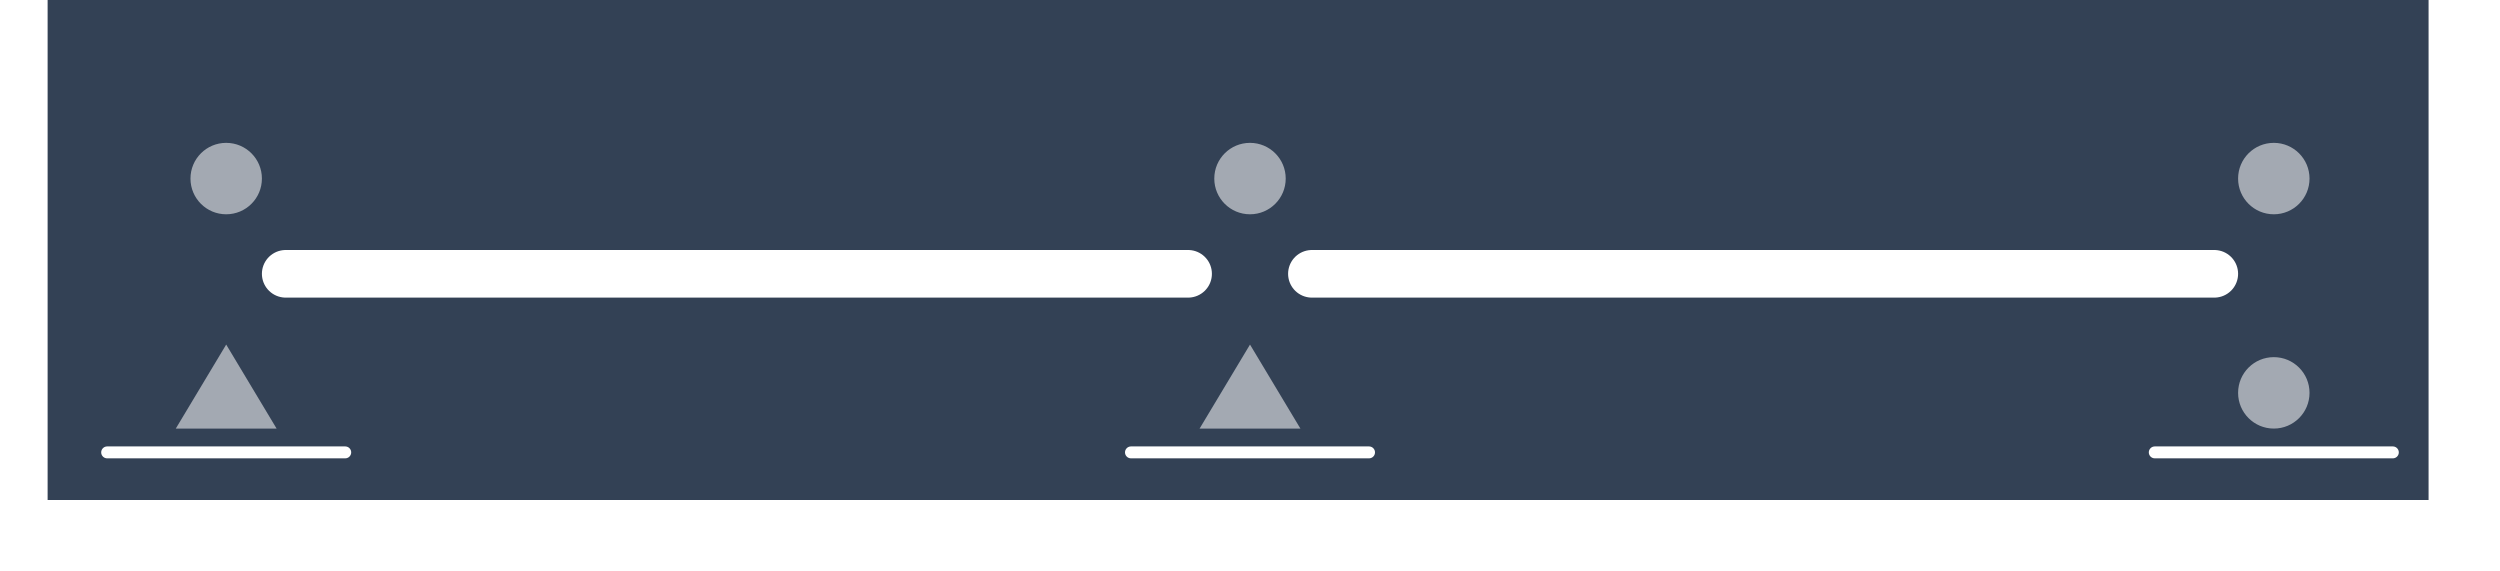 <svg width="105" height="24" viewBox="0 0 105 24" fill="none" xmlns="http://www.w3.org/2000/svg">
<rect width="100" height="21" transform="translate(2)" fill="#334155"/>
<g filter="url(#filter0_d_304_2)">
<path d="M97.5 12.5C97.5 13.605 96.605 14.5 95.5 14.5C94.395 14.5 93.5 13.605 93.5 12.5C93.5 11.395 94.395 10.5 95.5 10.5C96.605 10.5 97.5 11.395 97.5 12.5Z" fill="#A3A9B2"/>
<path d="M97.5 12.5C97.5 13.605 96.605 14.5 95.5 14.5C94.395 14.5 93.5 13.605 93.5 12.5C93.5 11.395 94.395 10.5 95.5 10.5C96.605 10.5 97.5 11.395 97.5 12.5Z" stroke="#334155"/>
</g>
<g filter="url(#filter1_d_304_2)">
<path d="M9.5 9.5L12.5 14.5H9.5H6.5L9.5 9.5Z" fill="#A3A9B2"/>
<path d="M9.5 9.5L12.5 14.5H9.5H6.5L9.5 9.5Z" stroke="#334155"/>
</g>
<g filter="url(#filter2_d_304_2)">
<path d="M52.5 9.5L55.5 14.5H52.5H49.5L52.5 9.5Z" fill="#A3A9B2"/>
<path d="M52.5 9.5L55.5 14.5H52.5H49.5L52.5 9.5Z" stroke="#334155"/>
</g>
<g filter="url(#filter3_d_304_2)">
<path d="M55.1 7.5H74L93 7.5" stroke="white" stroke-width="2" stroke-linecap="round"/>
</g>
<g filter="url(#filter4_d_304_2)">
<path d="M12 7.5H31L49.9 7.5" stroke="white" stroke-width="2" stroke-linecap="round"/>
</g>
<path d="M50.5 7.5C50.5 6.395 51.395 5.5 52.5 5.5C53.605 5.5 54.5 6.395 54.5 7.5C54.5 8.605 53.605 9.5 52.5 9.5C51.395 9.5 50.5 8.605 50.5 7.5Z" fill="#A3A9B2" stroke="#334155"/>
<path d="M93.5 7.5C93.5 6.395 94.395 5.5 95.5 5.5C96.605 5.5 97.5 6.395 97.5 7.5C97.5 8.605 96.605 9.5 95.5 9.5C94.395 9.5 93.5 8.605 93.5 7.5Z" fill="#A3A9B2" stroke="#334155"/>
<path d="M7.5 7.5C7.5 6.395 8.395 5.5 9.5 5.5C10.605 5.5 11.5 6.395 11.5 7.5C11.5 8.605 10.605 9.5 9.5 9.5C8.395 9.5 7.5 8.605 7.5 7.5Z" fill="#A3A9B2" stroke="#334155"/>
<g filter="url(#filter5_d_304_2)">
<path d="M4.5 15H14.5" stroke="white" stroke-width="0.5" stroke-linecap="round"/>
</g>
<g filter="url(#filter6_d_304_2)">
<path d="M90.5 15H100.5" stroke="white" stroke-width="0.5" stroke-linecap="round"/>
</g>
<g filter="url(#filter7_d_304_2)">
<path d="M47.5 15H57.5" stroke="white" stroke-width="0.5" stroke-linecap="round"/>
</g>
<defs>
<filter id="filter0_d_304_2" x="89" y="10" width="13" height="13" filterUnits="userSpaceOnUse" color-interpolation-filters="sRGB">
<feFlood flood-opacity="0" result="BackgroundImageFix"/>
<feColorMatrix in="SourceAlpha" type="matrix" values="0 0 0 0 0 0 0 0 0 0 0 0 0 0 0 0 0 0 127 0" result="hardAlpha"/>
<feOffset dy="4"/>
<feGaussianBlur stdDeviation="2"/>
<feComposite in2="hardAlpha" operator="out"/>
<feColorMatrix type="matrix" values="0 0 0 0 0 0 0 0 0 0 0 0 0 0 0 0 0 0 0.25 0"/>
<feBlend mode="normal" in2="BackgroundImageFix" result="effect1_dropShadow_304_2"/>
<feBlend mode="normal" in="SourceGraphic" in2="effect1_dropShadow_304_2" result="shape"/>
</filter>
<filter id="filter1_d_304_2" x="1.617" y="8.528" width="15.766" height="14.472" filterUnits="userSpaceOnUse" color-interpolation-filters="sRGB">
<feFlood flood-opacity="0" result="BackgroundImageFix"/>
<feColorMatrix in="SourceAlpha" type="matrix" values="0 0 0 0 0 0 0 0 0 0 0 0 0 0 0 0 0 0 127 0" result="hardAlpha"/>
<feOffset dy="4"/>
<feGaussianBlur stdDeviation="2"/>
<feComposite in2="hardAlpha" operator="out"/>
<feColorMatrix type="matrix" values="0 0 0 0 0 0 0 0 0 0 0 0 0 0 0 0 0 0 0.25 0"/>
<feBlend mode="normal" in2="BackgroundImageFix" result="effect1_dropShadow_304_2"/>
<feBlend mode="normal" in="SourceGraphic" in2="effect1_dropShadow_304_2" result="shape"/>
</filter>
<filter id="filter2_d_304_2" x="44.617" y="8.528" width="15.766" height="14.472" filterUnits="userSpaceOnUse" color-interpolation-filters="sRGB">
<feFlood flood-opacity="0" result="BackgroundImageFix"/>
<feColorMatrix in="SourceAlpha" type="matrix" values="0 0 0 0 0 0 0 0 0 0 0 0 0 0 0 0 0 0 127 0" result="hardAlpha"/>
<feOffset dy="4"/>
<feGaussianBlur stdDeviation="2"/>
<feComposite in2="hardAlpha" operator="out"/>
<feColorMatrix type="matrix" values="0 0 0 0 0 0 0 0 0 0 0 0 0 0 0 0 0 0 0.25 0"/>
<feBlend mode="normal" in2="BackgroundImageFix" result="effect1_dropShadow_304_2"/>
<feBlend mode="normal" in="SourceGraphic" in2="effect1_dropShadow_304_2" result="shape"/>
</filter>
<filter id="filter3_d_304_2" x="50.1" y="6.5" width="47.9" height="10" filterUnits="userSpaceOnUse" color-interpolation-filters="sRGB">
<feFlood flood-opacity="0" result="BackgroundImageFix"/>
<feColorMatrix in="SourceAlpha" type="matrix" values="0 0 0 0 0 0 0 0 0 0 0 0 0 0 0 0 0 0 127 0" result="hardAlpha"/>
<feOffset dy="4"/>
<feGaussianBlur stdDeviation="2"/>
<feComposite in2="hardAlpha" operator="out"/>
<feColorMatrix type="matrix" values="0 0 0 0 0 0 0 0 0 0 0 0 0 0 0 0 0 0 0.25 0"/>
<feBlend mode="normal" in2="BackgroundImageFix" result="effect1_dropShadow_304_2"/>
<feBlend mode="normal" in="SourceGraphic" in2="effect1_dropShadow_304_2" result="shape"/>
</filter>
<filter id="filter4_d_304_2" x="7" y="6.5" width="47.9" height="10" filterUnits="userSpaceOnUse" color-interpolation-filters="sRGB">
<feFlood flood-opacity="0" result="BackgroundImageFix"/>
<feColorMatrix in="SourceAlpha" type="matrix" values="0 0 0 0 0 0 0 0 0 0 0 0 0 0 0 0 0 0 127 0" result="hardAlpha"/>
<feOffset dy="4"/>
<feGaussianBlur stdDeviation="2"/>
<feComposite in2="hardAlpha" operator="out"/>
<feColorMatrix type="matrix" values="0 0 0 0 0 0 0 0 0 0 0 0 0 0 0 0 0 0 0.25 0"/>
<feBlend mode="normal" in2="BackgroundImageFix" result="effect1_dropShadow_304_2"/>
<feBlend mode="normal" in="SourceGraphic" in2="effect1_dropShadow_304_2" result="shape"/>
</filter>
<filter id="filter5_d_304_2" x="0.25" y="14.75" width="18.5" height="8.5" filterUnits="userSpaceOnUse" color-interpolation-filters="sRGB">
<feFlood flood-opacity="0" result="BackgroundImageFix"/>
<feColorMatrix in="SourceAlpha" type="matrix" values="0 0 0 0 0 0 0 0 0 0 0 0 0 0 0 0 0 0 127 0" result="hardAlpha"/>
<feOffset dy="4"/>
<feGaussianBlur stdDeviation="2"/>
<feComposite in2="hardAlpha" operator="out"/>
<feColorMatrix type="matrix" values="0 0 0 0 0 0 0 0 0 0 0 0 0 0 0 0 0 0 0.25 0"/>
<feBlend mode="normal" in2="BackgroundImageFix" result="effect1_dropShadow_304_2"/>
<feBlend mode="normal" in="SourceGraphic" in2="effect1_dropShadow_304_2" result="shape"/>
</filter>
<filter id="filter6_d_304_2" x="86.25" y="14.75" width="18.5" height="8.5" filterUnits="userSpaceOnUse" color-interpolation-filters="sRGB">
<feFlood flood-opacity="0" result="BackgroundImageFix"/>
<feColorMatrix in="SourceAlpha" type="matrix" values="0 0 0 0 0 0 0 0 0 0 0 0 0 0 0 0 0 0 127 0" result="hardAlpha"/>
<feOffset dy="4"/>
<feGaussianBlur stdDeviation="2"/>
<feComposite in2="hardAlpha" operator="out"/>
<feColorMatrix type="matrix" values="0 0 0 0 0 0 0 0 0 0 0 0 0 0 0 0 0 0 0.25 0"/>
<feBlend mode="normal" in2="BackgroundImageFix" result="effect1_dropShadow_304_2"/>
<feBlend mode="normal" in="SourceGraphic" in2="effect1_dropShadow_304_2" result="shape"/>
</filter>
<filter id="filter7_d_304_2" x="43.25" y="14.75" width="18.5" height="8.5" filterUnits="userSpaceOnUse" color-interpolation-filters="sRGB">
<feFlood flood-opacity="0" result="BackgroundImageFix"/>
<feColorMatrix in="SourceAlpha" type="matrix" values="0 0 0 0 0 0 0 0 0 0 0 0 0 0 0 0 0 0 127 0" result="hardAlpha"/>
<feOffset dy="4"/>
<feGaussianBlur stdDeviation="2"/>
<feComposite in2="hardAlpha" operator="out"/>
<feColorMatrix type="matrix" values="0 0 0 0 0 0 0 0 0 0 0 0 0 0 0 0 0 0 0.25 0"/>
<feBlend mode="normal" in2="BackgroundImageFix" result="effect1_dropShadow_304_2"/>
<feBlend mode="normal" in="SourceGraphic" in2="effect1_dropShadow_304_2" result="shape"/>
</filter>
</defs>
</svg>
